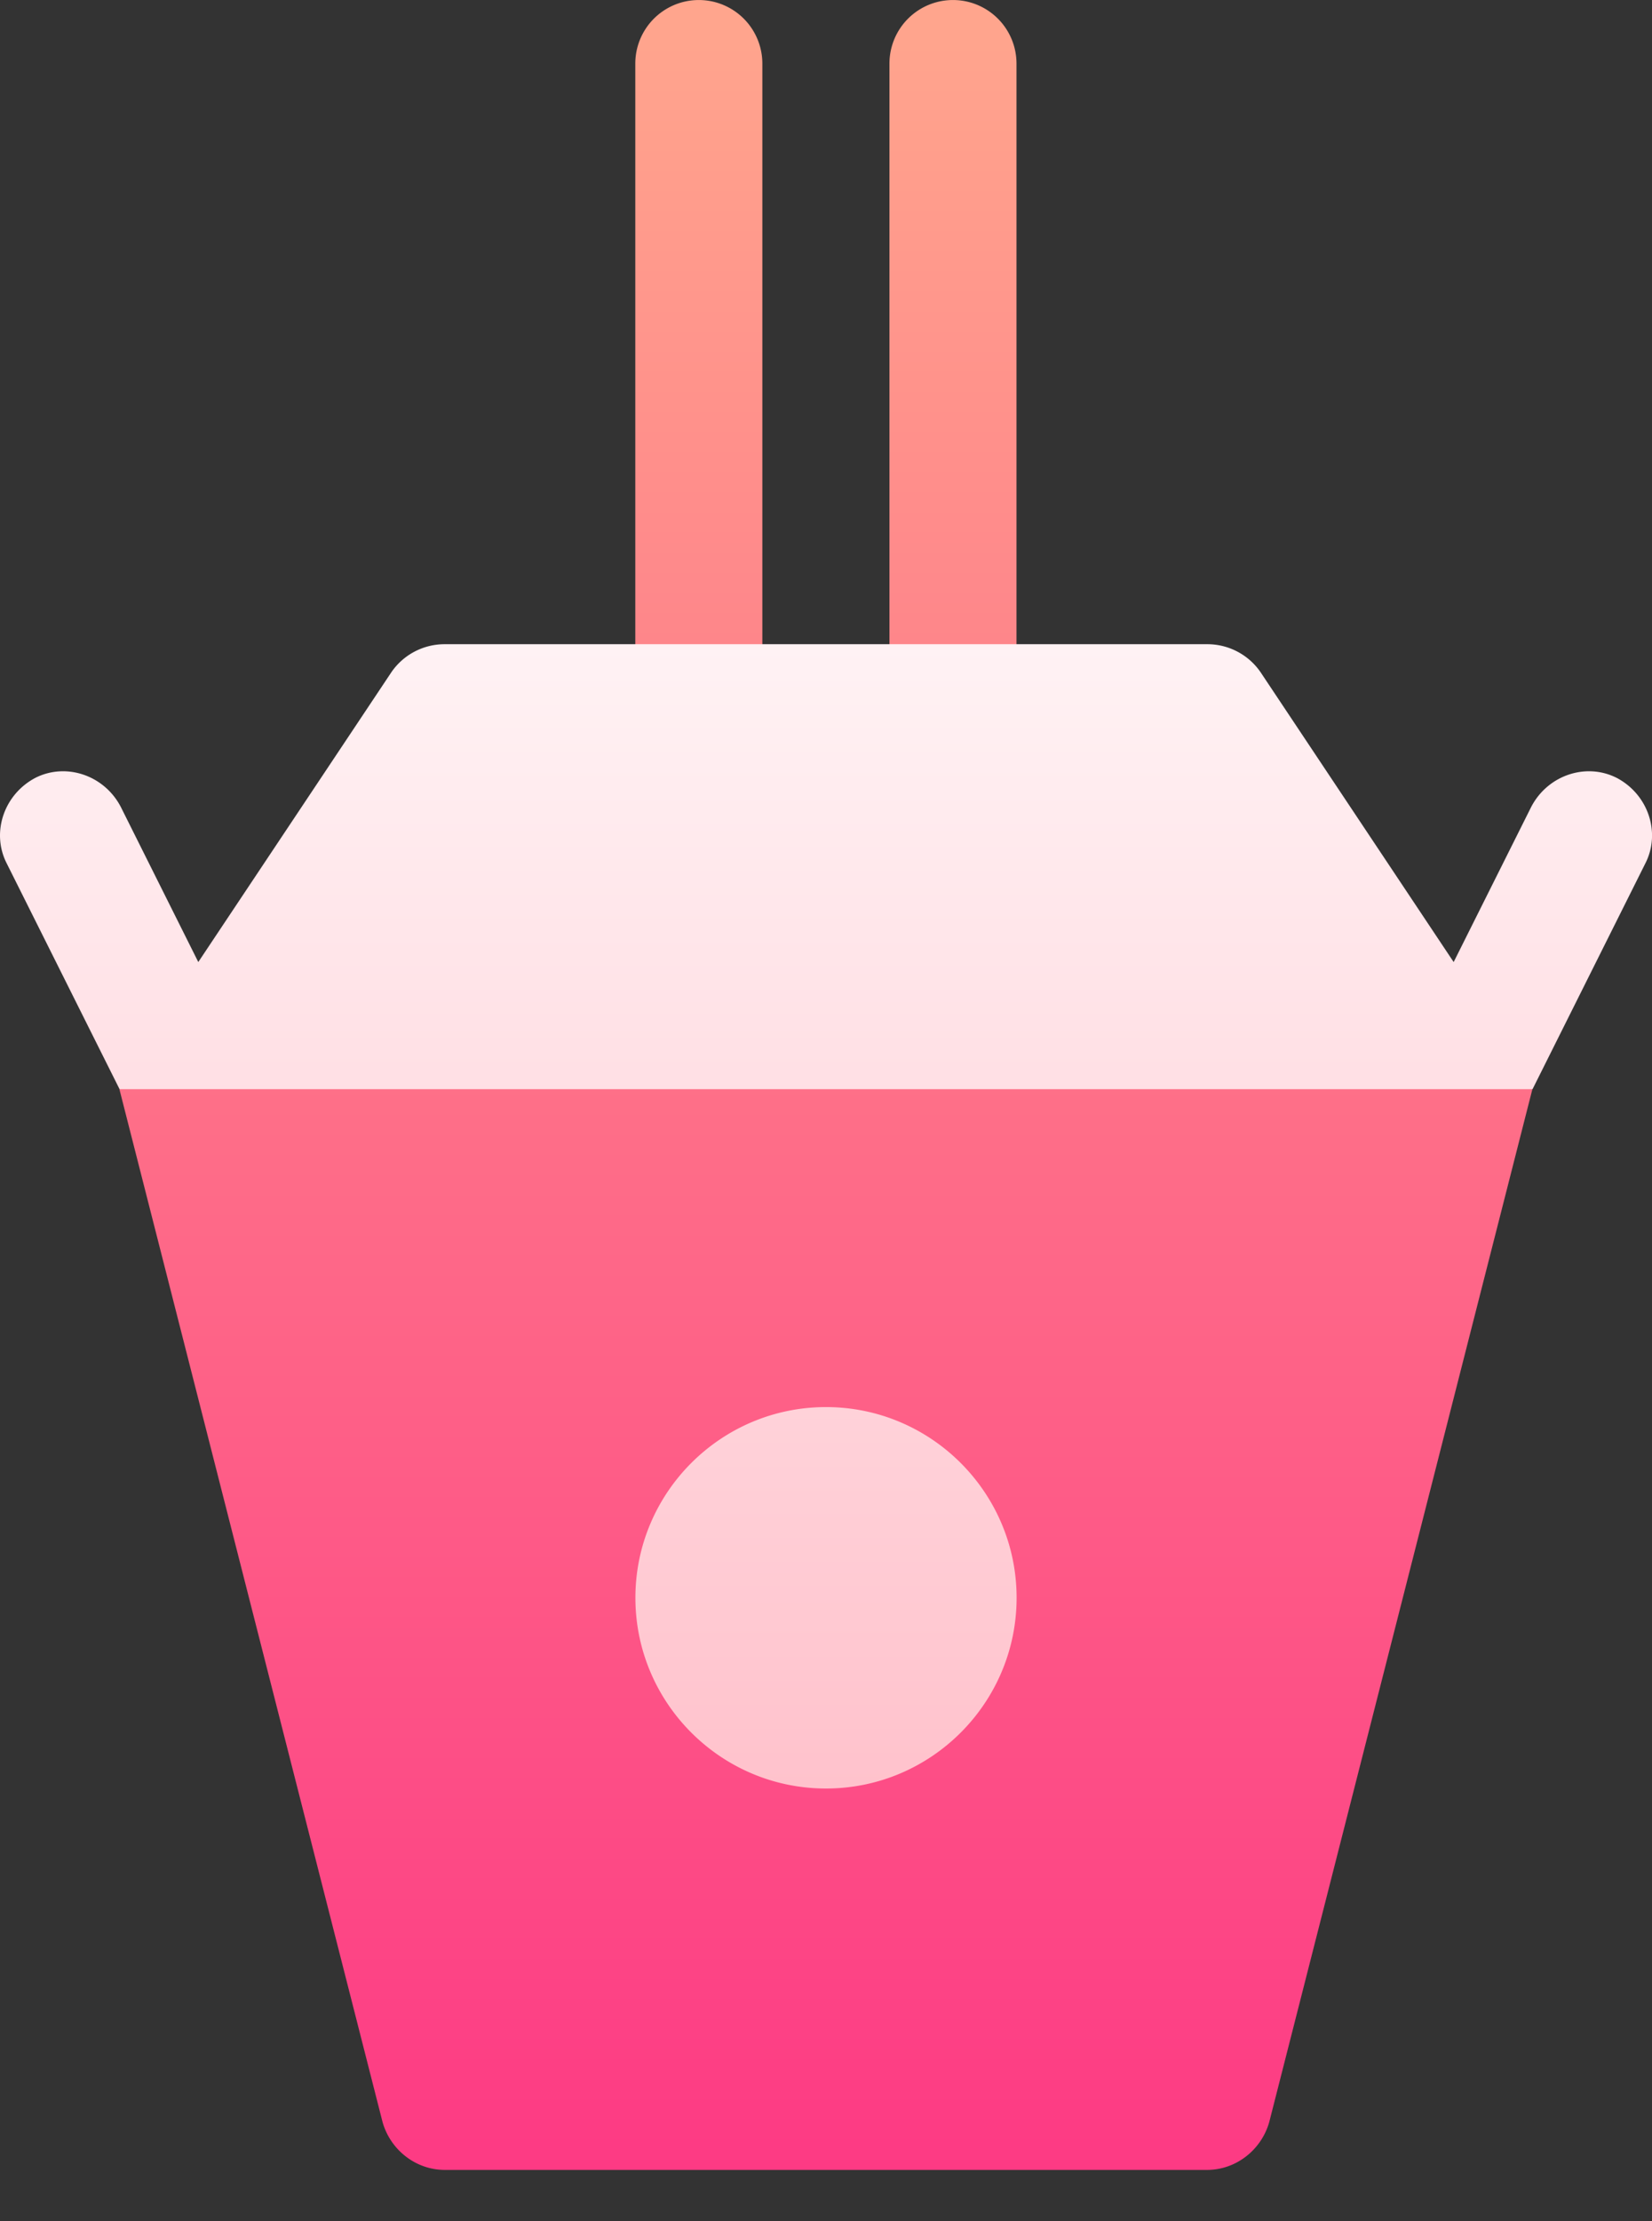<svg xmlns="http://www.w3.org/2000/svg" width="32" height="43" fill="none" xmlns:v="https://vecta.io/nano"><rect width="100%" height="100%" fill="#333333" stroke="none"/><path d="M15.888 18.624L2.313 21.085l5.095 19.986c.148.541.64.935 1.206.935h14.768c.566 0 1.058-.394 1.206-.935l5.095-19.986-13.795-2.461zm-2.352-3.692a1.23 1.23 0 0 0 1.231-1.231V1.231a1.23 1.23 0 1 0-2.461 0v12.471a1.23 1.23 0 0 0 1.231 1.231zm4.923 0a1.23 1.23 0 0 0 1.231-1.231V1.231a1.23 1.23 0 1 0-2.461 0v12.471a1.23 1.23 0 0 0 1.231 1.231z" fill="url(#A)"/><path d="M31.309 15.055c-.591-.295-1.329-.049-1.649.566l-1.502 3.003-3.741-5.612a1.25 1.25 0 0 0-1.034-.541H8.616a1.25 1.25 0 0 0-1.034.541l-3.741 5.612-1.501-3.003c-.32-.615-1.058-.861-1.649-.566-.615.32-.862 1.058-.566 1.649l2.191 4.381h27.37l2.19-4.381c.296-.591.049-1.329-.566-1.649zM16 27.239c-2.036 0-3.692 1.656-3.692 3.692s1.656 3.692 3.692 3.692 3.692-1.656 3.692-3.692-1.656-3.692-3.692-3.692z" fill="url(#B)"/><defs><linearGradient id="A" x1="15.997" y1="42.006" x2="15.997" y2="0" gradientUnits="userSpaceOnUse"><stop stop-color="#fd3a84"/><stop offset="1" stop-color="#ffa68d"/></linearGradient><linearGradient id="B" x1="16" y1="34.622" x2="16" y2="12.471" gradientUnits="userSpaceOnUse"><stop stop-color="#ffc2cc"/><stop offset="1" stop-color="#fff2f4"/></linearGradient></defs></svg>